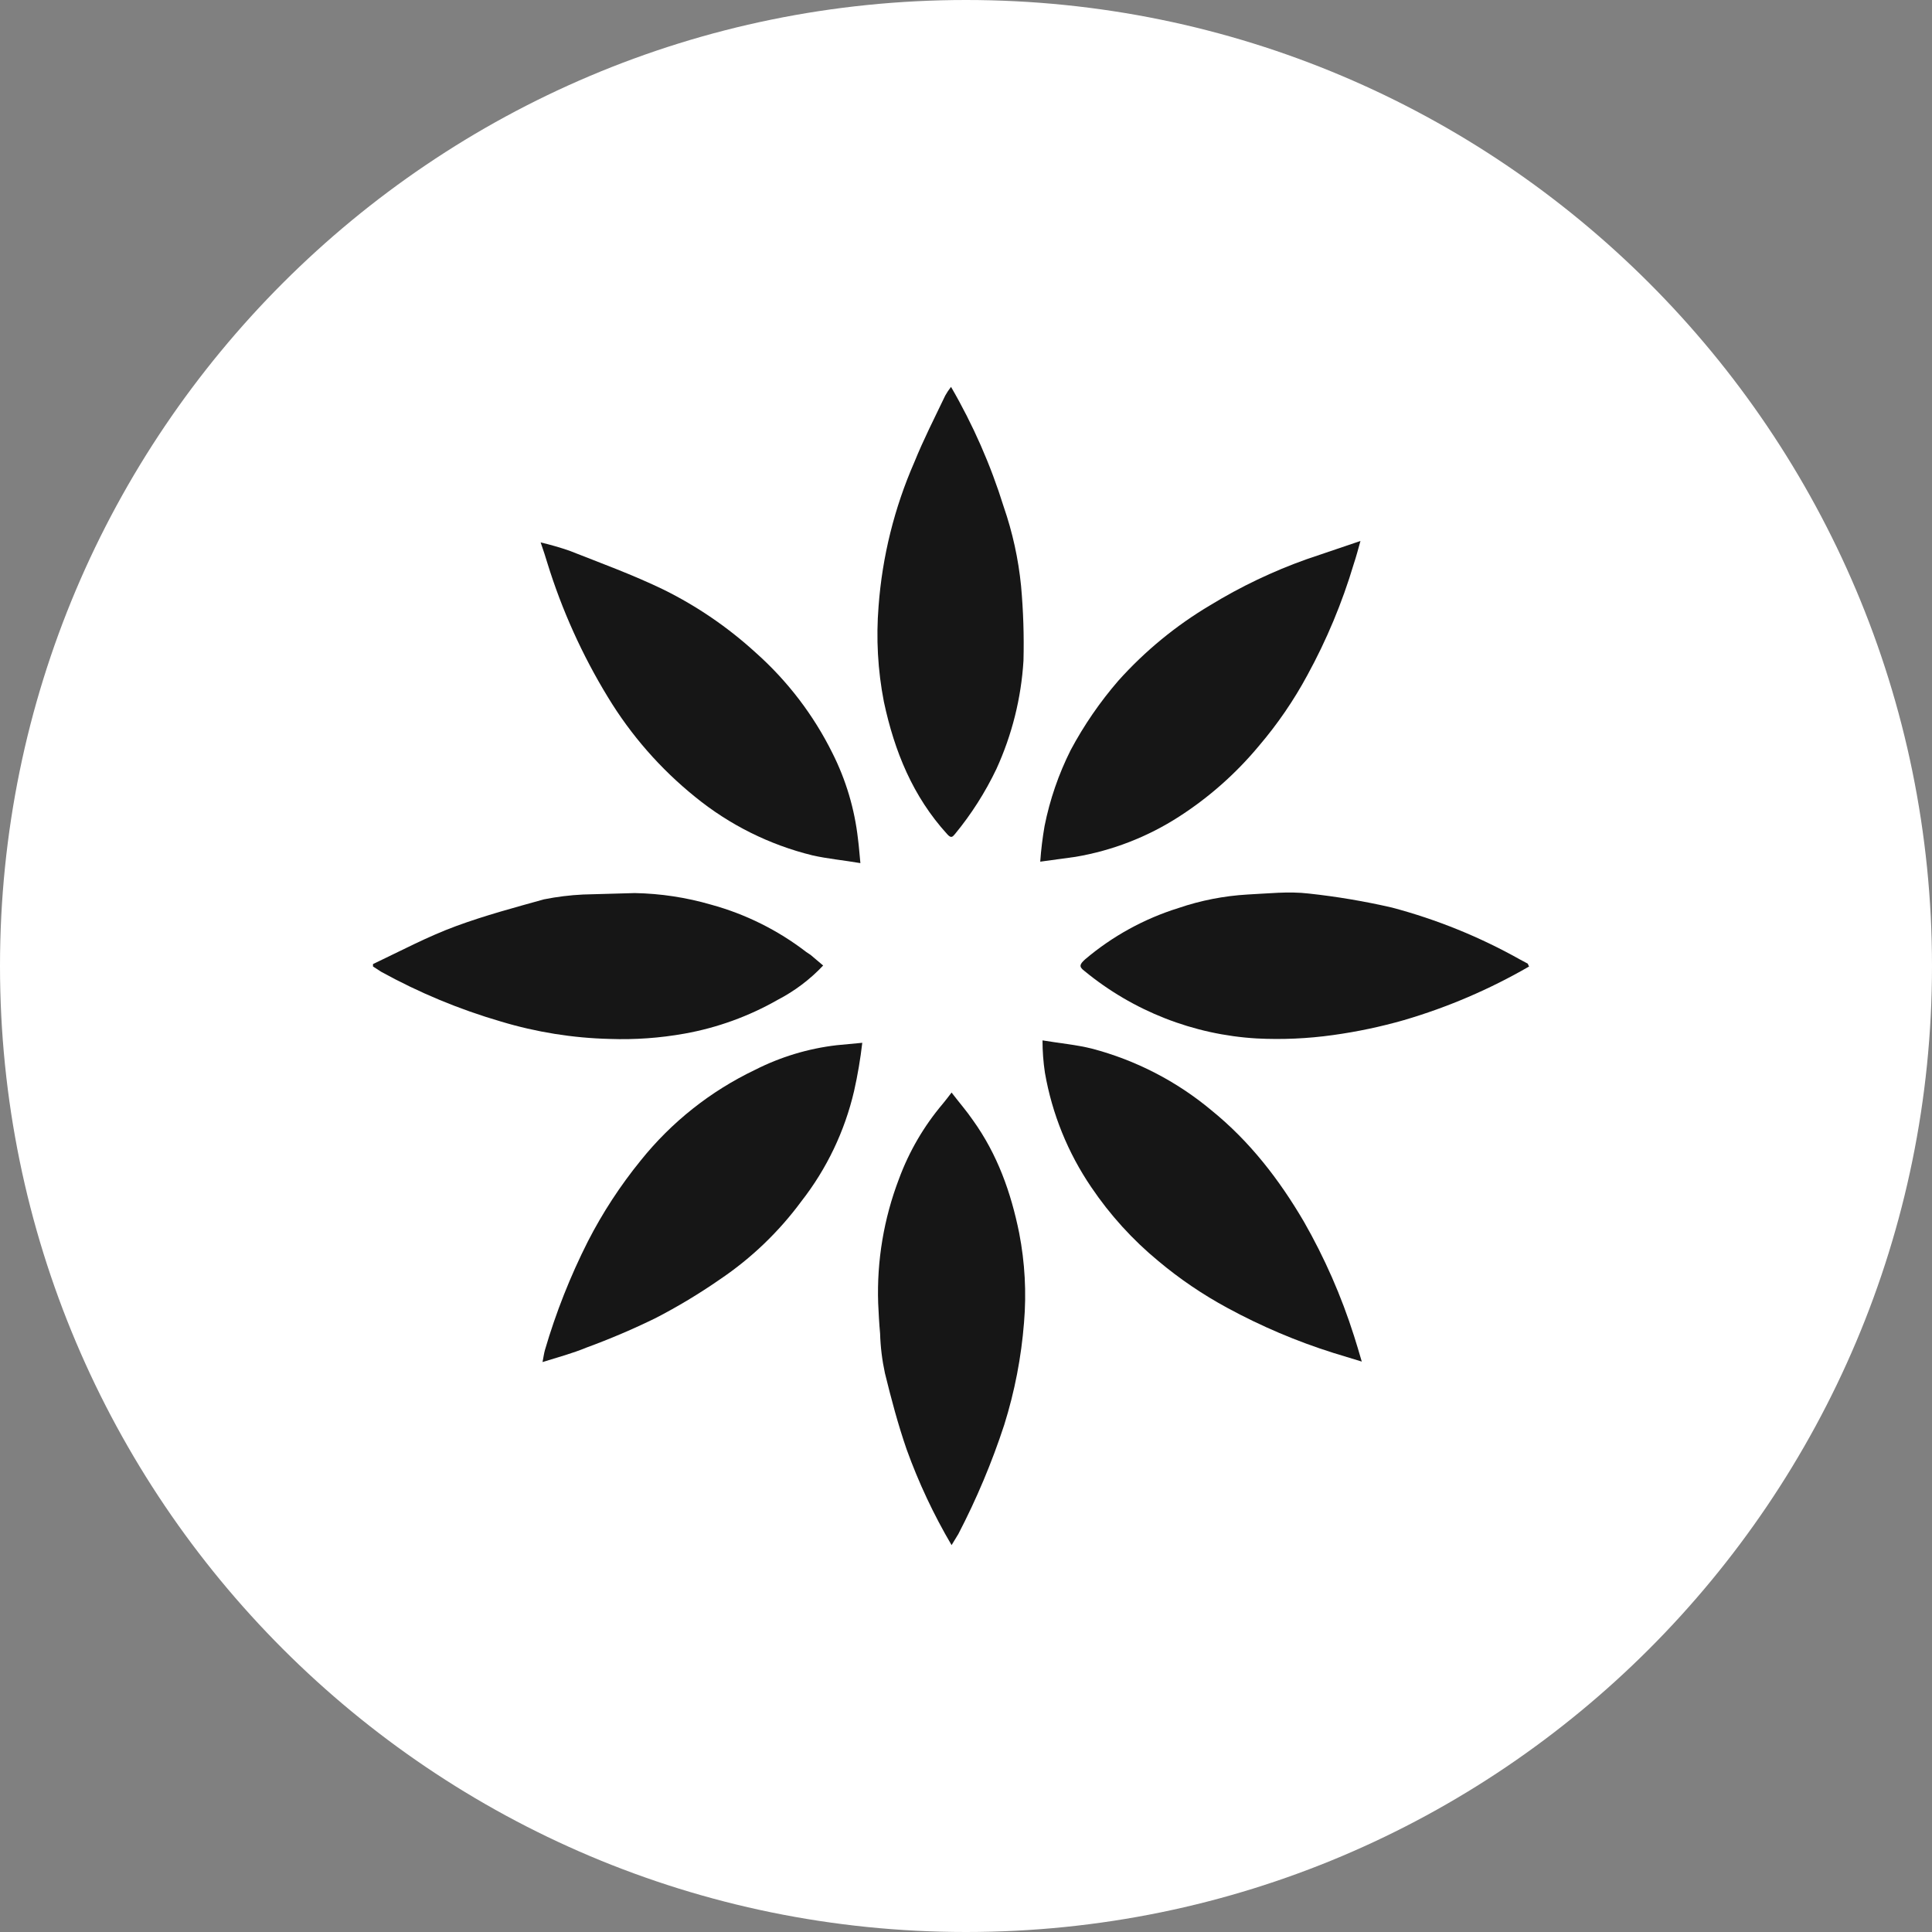 <svg width="80" height="80" viewBox="0 0 80 80" fill="none" xmlns="http://www.w3.org/2000/svg">
<rect x="0" y="0" width="80" height="80" fill="#808080" stroke="none"/>
<path d="M40 80C62.091 80 80 62.091 80 40C80 17.909 62.091 0 40 0C17.909 0 0 17.909 0 40C0 62.091 17.909 80 40 80Z" fill="white"/>
<path d="M22.387 22.46C22.785 22.554 23.179 22.667 23.567 22.8C24.887 23.32 26.207 23.8 27.487 24.42C28.869 25.104 30.148 25.98 31.287 27.02C32.604 28.19 33.684 29.602 34.467 31.18C35.029 32.294 35.388 33.5 35.527 34.74C35.567 35.04 35.587 35.34 35.627 35.74C34.927 35.62 34.267 35.56 33.647 35.42C31.867 34.984 30.207 34.157 28.787 33C27.349 31.841 26.124 30.44 25.167 28.86C24.108 27.124 23.268 25.263 22.667 23.32C22.587 23.06 22.507 22.8 22.387 22.46Z" fill="#161616"/>
<path d="M56.388 56.38L55.208 56.02C53.692 55.542 52.225 54.919 50.828 54.16C49.812 53.611 48.853 52.962 47.968 52.22C46.899 51.339 45.963 50.308 45.188 49.16C44.218 47.735 43.563 46.119 43.268 44.42C43.201 43.977 43.168 43.529 43.168 43.08C43.888 43.2 44.568 43.26 45.208 43.42C47.03 43.898 48.724 44.772 50.168 45.98C51.748 47.26 52.968 48.84 53.988 50.58C54.848 52.082 55.545 53.671 56.068 55.32C56.168 55.64 56.268 55.96 56.388 56.38Z" fill="#161616"/>
<path d="M22.465 56.4C22.505 56.2 22.525 56.04 22.565 55.9C23.019 54.349 23.615 52.842 24.345 51.4C24.953 50.214 25.684 49.095 26.525 48.06C27.801 46.465 29.422 45.18 31.265 44.3C32.322 43.763 33.467 43.417 34.645 43.28L35.705 43.18C35.627 43.852 35.514 44.52 35.365 45.18C34.978 46.84 34.234 48.397 33.185 49.74C32.252 51.006 31.109 52.102 29.805 52.98C28.954 53.57 28.065 54.105 27.145 54.58C26.213 55.036 25.259 55.443 24.285 55.8C23.705 56.04 23.105 56.2 22.465 56.4Z" fill="#161616"/>
<path d="M56.334 22.4C56.234 22.76 56.154 23.06 56.054 23.36C55.577 24.956 54.934 26.498 54.134 27.96C53.572 29.001 52.902 29.98 52.134 30.88C51.184 32.024 50.065 33.016 48.814 33.82C47.514 34.657 46.058 35.222 44.534 35.48L43.074 35.68C43.108 35.184 43.169 34.69 43.254 34.2C43.472 33.11 43.835 32.054 44.334 31.06C44.885 30.029 45.549 29.063 46.314 28.18C47.415 26.953 48.696 25.901 50.114 25.06C51.372 24.291 52.706 23.654 54.094 23.16L56.334 22.4Z" fill="#161616"/>
<path d="M63.317 40.02C61.685 40.964 59.946 41.709 58.137 42.24C57.172 42.516 56.19 42.723 55.197 42.86C54.15 43.007 53.092 43.054 52.037 43C49.42 42.847 46.92 41.867 44.897 40.2C44.657 40.02 44.717 39.92 44.937 39.72C46.068 38.762 47.381 38.041 48.797 37.6C49.72 37.285 50.682 37.097 51.657 37.04C52.497 37 53.357 36.9 54.197 37C55.354 37.125 56.502 37.319 57.637 37.58C59.494 38.072 61.282 38.798 62.957 39.74L63.257 39.9C63.277 39.92 63.277 39.96 63.317 40.02Z" fill="#161616"/>
<path d="M39.403 63.98C38.662 62.721 38.039 61.395 37.543 60.02C37.183 58.98 36.903 57.92 36.643 56.86C36.526 56.321 36.459 55.772 36.443 55.22C36.403 54.8 36.383 54.38 36.363 53.96C36.304 52.207 36.597 50.459 37.223 48.82C37.642 47.682 38.258 46.626 39.043 45.7L39.203 45.5L39.403 45.24C39.723 45.66 40.023 46 40.283 46.38C41.303 47.8 41.863 49.38 42.203 51.06C42.439 52.279 42.507 53.524 42.403 54.76C42.29 56.2 42.015 57.622 41.583 59C41.074 60.556 40.438 62.068 39.683 63.52L39.403 63.98Z" fill="#161616"/>
<path d="M15.445 39.92C16.585 39.38 17.705 38.78 18.905 38.34C20.105 37.9 21.305 37.58 22.525 37.24C23.059 37.133 23.601 37.066 24.145 37.04L26.285 36.98C27.355 37 28.418 37.161 29.445 37.46C30.874 37.851 32.212 38.517 33.385 39.42L33.565 39.54L34.085 39.98C33.543 40.556 32.907 41.035 32.205 41.4C31.008 42.083 29.702 42.557 28.345 42.8C27.323 42.983 26.284 43.057 25.245 43.02C23.72 42.983 22.206 42.74 20.745 42.3C19.021 41.798 17.358 41.107 15.785 40.24L15.445 40.02V39.92Z" fill="#161616"/>
<path d="M39.38 16.02C40.29 17.586 41.021 19.25 41.56 20.98C41.927 22.041 42.169 23.142 42.28 24.26C42.373 25.291 42.407 26.326 42.38 27.36C42.285 28.91 41.905 30.428 41.26 31.84C40.798 32.807 40.221 33.714 39.54 34.54C39.44 34.66 39.38 34.72 39.22 34.54C37.8 32.98 37.04 31.12 36.6 29.06C36.346 27.756 36.273 26.424 36.38 25.1C36.533 23.044 37.033 21.029 37.86 19.14C38.24 18.2 38.7 17.3 39.14 16.38C39.21 16.254 39.29 16.134 39.38 16.02Z" fill="#161616"/>
</svg>
